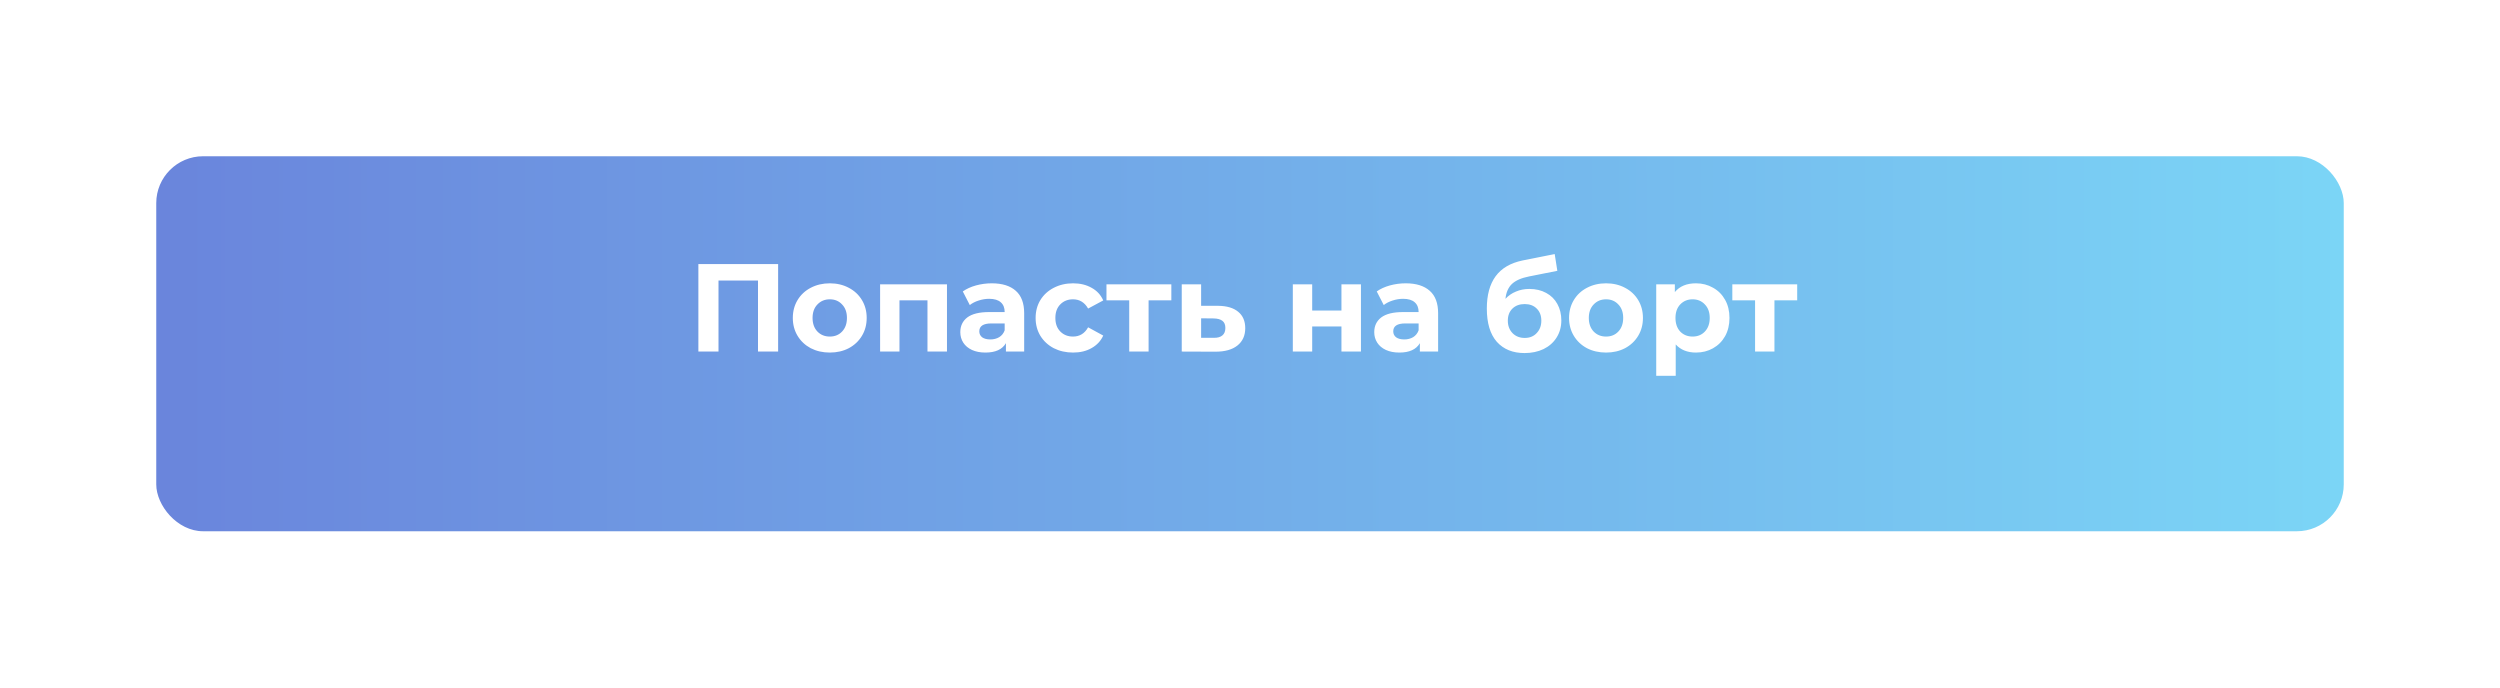 <?xml version="1.0" encoding="UTF-8"?> <svg xmlns="http://www.w3.org/2000/svg" width="320" height="88" viewBox="0 0 320 88" fill="none"> <g filter="url(#filter0_d)"> <rect x="20" y="15" width="280" height="48" rx="6" fill="url(#paint0_linear)"></rect> </g> <path d="M99.6 33.8V45H97.024V35.912H91.968V45H89.392V33.8H99.6ZM106.216 45.128C105.31 45.128 104.494 44.941 103.768 44.568C103.054 44.184 102.494 43.656 102.088 42.984C101.683 42.312 101.48 41.549 101.48 40.696C101.48 39.843 101.683 39.08 102.088 38.408C102.494 37.736 103.054 37.213 103.768 36.84C104.494 36.456 105.31 36.264 106.216 36.264C107.123 36.264 107.934 36.456 108.648 36.84C109.363 37.213 109.923 37.736 110.328 38.408C110.734 39.08 110.936 39.843 110.936 40.696C110.936 41.549 110.734 42.312 110.328 42.984C109.923 43.656 109.363 44.184 108.648 44.568C107.934 44.941 107.123 45.128 106.216 45.128ZM106.216 43.08C106.856 43.08 107.379 42.867 107.784 42.44C108.2 42.003 108.408 41.421 108.408 40.696C108.408 39.971 108.2 39.395 107.784 38.968C107.379 38.531 106.856 38.312 106.216 38.312C105.576 38.312 105.048 38.531 104.632 38.968C104.216 39.395 104.008 39.971 104.008 40.696C104.008 41.421 104.216 42.003 104.632 42.44C105.048 42.867 105.576 43.08 106.216 43.08ZM121.213 36.392V45H118.717V38.44H115.133V45H112.653V36.392H121.213ZM126.95 36.264C128.284 36.264 129.308 36.584 130.022 37.224C130.737 37.853 131.094 38.808 131.094 40.088V45H128.758V43.928C128.289 44.728 127.414 45.128 126.134 45.128C125.473 45.128 124.897 45.016 124.406 44.792C123.926 44.568 123.558 44.259 123.302 43.864C123.046 43.469 122.918 43.021 122.918 42.52C122.918 41.72 123.217 41.091 123.814 40.632C124.422 40.173 125.356 39.944 126.614 39.944H128.598C128.598 39.4 128.433 38.984 128.102 38.696C127.772 38.397 127.276 38.248 126.614 38.248C126.156 38.248 125.702 38.323 125.254 38.472C124.817 38.611 124.444 38.803 124.134 39.048L123.238 37.304C123.708 36.973 124.268 36.717 124.918 36.536C125.58 36.355 126.257 36.264 126.95 36.264ZM126.758 43.448C127.185 43.448 127.564 43.352 127.894 43.16C128.225 42.957 128.46 42.664 128.598 42.28V41.4H126.886C125.862 41.4 125.35 41.736 125.35 42.408C125.35 42.728 125.473 42.984 125.718 43.176C125.974 43.357 126.321 43.448 126.758 43.448ZM137.359 45.128C136.441 45.128 135.615 44.941 134.879 44.568C134.153 44.184 133.583 43.656 133.167 42.984C132.761 42.312 132.559 41.549 132.559 40.696C132.559 39.843 132.761 39.08 133.167 38.408C133.583 37.736 134.153 37.213 134.879 36.84C135.615 36.456 136.441 36.264 137.359 36.264C138.265 36.264 139.055 36.456 139.727 36.84C140.409 37.213 140.905 37.752 141.215 38.456L139.279 39.496C138.831 38.707 138.185 38.312 137.343 38.312C136.692 38.312 136.153 38.525 135.727 38.952C135.3 39.379 135.087 39.96 135.087 40.696C135.087 41.432 135.3 42.013 135.727 42.44C136.153 42.867 136.692 43.08 137.343 43.08C138.196 43.08 138.841 42.685 139.279 41.896L141.215 42.952C140.905 43.635 140.409 44.168 139.727 44.552C139.055 44.936 138.265 45.128 137.359 45.128ZM149.932 38.44H147.02V45H144.54V38.44H141.628V36.392H149.932V38.44ZM155.919 39.144C157.039 39.155 157.897 39.411 158.495 39.912C159.092 40.403 159.391 41.101 159.391 42.008C159.391 42.957 159.055 43.699 158.383 44.232C157.721 44.755 156.788 45.016 155.583 45.016L151.263 45V36.392H153.743V39.144H155.919ZM155.359 43.24C155.839 43.251 156.207 43.149 156.463 42.936C156.719 42.723 156.847 42.403 156.847 41.976C156.847 41.56 156.719 41.256 156.463 41.064C156.217 40.872 155.849 40.771 155.359 40.76L153.743 40.744V43.24H155.359ZM165.481 36.392H167.961V39.752H171.705V36.392H174.201V45H171.705V41.784H167.961V45H165.481V36.392ZM179.935 36.264C181.268 36.264 182.292 36.584 183.007 37.224C183.721 37.853 184.079 38.808 184.079 40.088V45H181.743V43.928C181.273 44.728 180.399 45.128 179.119 45.128C178.457 45.128 177.881 45.016 177.391 44.792C176.911 44.568 176.543 44.259 176.287 43.864C176.031 43.469 175.903 43.021 175.903 42.52C175.903 41.72 176.201 41.091 176.799 40.632C177.407 40.173 178.34 39.944 179.599 39.944H181.583C181.583 39.4 181.417 38.984 181.087 38.696C180.756 38.397 180.26 38.248 179.599 38.248C179.14 38.248 178.687 38.323 178.239 38.472C177.801 38.611 177.428 38.803 177.119 39.048L176.223 37.304C176.692 36.973 177.252 36.717 177.903 36.536C178.564 36.355 179.241 36.264 179.935 36.264ZM179.743 43.448C180.169 43.448 180.548 43.352 180.879 43.16C181.209 42.957 181.444 42.664 181.583 42.28V41.4H179.871C178.847 41.4 178.335 41.736 178.335 42.408C178.335 42.728 178.457 42.984 178.703 43.176C178.959 43.357 179.305 43.448 179.743 43.448ZM195.754 36.984C196.575 36.984 197.295 37.155 197.914 37.496C198.533 37.827 199.007 38.296 199.338 38.904C199.679 39.512 199.85 40.216 199.85 41.016C199.85 41.837 199.647 42.568 199.242 43.208C198.847 43.837 198.293 44.328 197.578 44.68C196.863 45.021 196.053 45.192 195.146 45.192C193.642 45.192 192.458 44.712 191.594 43.752C190.741 42.781 190.314 41.363 190.314 39.496C190.314 37.768 190.687 36.392 191.434 35.368C192.191 34.333 193.349 33.656 194.906 33.336L199.002 32.52L199.338 34.664L195.722 35.384C194.741 35.576 194.01 35.896 193.53 36.344C193.061 36.792 192.783 37.427 192.698 38.248C193.071 37.843 193.519 37.533 194.042 37.32C194.565 37.096 195.135 36.984 195.754 36.984ZM195.162 43.256C195.802 43.256 196.314 43.048 196.698 42.632C197.093 42.216 197.29 41.688 197.29 41.048C197.29 40.397 197.093 39.88 196.698 39.496C196.314 39.112 195.802 38.92 195.162 38.92C194.511 38.92 193.989 39.112 193.594 39.496C193.199 39.88 193.002 40.397 193.002 41.048C193.002 41.699 193.205 42.232 193.61 42.648C194.015 43.053 194.533 43.256 195.162 43.256ZM205.576 45.128C204.669 45.128 203.853 44.941 203.128 44.568C202.413 44.184 201.853 43.656 201.448 42.984C201.042 42.312 200.84 41.549 200.84 40.696C200.84 39.843 201.042 39.08 201.448 38.408C201.853 37.736 202.413 37.213 203.128 36.84C203.853 36.456 204.669 36.264 205.576 36.264C206.482 36.264 207.293 36.456 208.008 36.84C208.722 37.213 209.282 37.736 209.688 38.408C210.093 39.08 210.296 39.843 210.296 40.696C210.296 41.549 210.093 42.312 209.688 42.984C209.282 43.656 208.722 44.184 208.008 44.568C207.293 44.941 206.482 45.128 205.576 45.128ZM205.576 43.08C206.216 43.08 206.738 42.867 207.144 42.44C207.56 42.003 207.768 41.421 207.768 40.696C207.768 39.971 207.56 39.395 207.144 38.968C206.738 38.531 206.216 38.312 205.576 38.312C204.936 38.312 204.408 38.531 203.992 38.968C203.576 39.395 203.368 39.971 203.368 40.696C203.368 41.421 203.576 42.003 203.992 42.44C204.408 42.867 204.936 43.08 205.576 43.08ZM217.085 36.264C217.885 36.264 218.61 36.451 219.26 36.824C219.922 37.187 220.439 37.704 220.812 38.376C221.186 39.037 221.373 39.811 221.373 40.696C221.373 41.581 221.186 42.36 220.812 43.032C220.439 43.693 219.922 44.211 219.26 44.584C218.61 44.947 217.885 45.128 217.085 45.128C215.986 45.128 215.122 44.781 214.493 44.088V48.104H211.997V36.392H214.381V37.384C214.999 36.637 215.901 36.264 217.085 36.264ZM216.653 43.08C217.293 43.08 217.815 42.867 218.221 42.44C218.637 42.003 218.845 41.421 218.845 40.696C218.845 39.971 218.637 39.395 218.221 38.968C217.815 38.531 217.293 38.312 216.653 38.312C216.013 38.312 215.485 38.531 215.069 38.968C214.663 39.395 214.461 39.971 214.461 40.696C214.461 41.421 214.663 42.003 215.069 42.44C215.485 42.867 216.013 43.08 216.653 43.08ZM230.041 38.44H227.129V45H224.649V38.44H221.737V36.392H230.041V38.44Z" fill="white"></path> <defs> <filter id="filter0_d" x="0" y="0" width="320" height="88" filterUnits="userSpaceOnUse" color-interpolation-filters="sRGB"> <feFlood flood-opacity="0" result="BackgroundImageFix"></feFlood> <feColorMatrix in="SourceAlpha" type="matrix" values="0 0 0 0 0 0 0 0 0 0 0 0 0 0 0 0 0 0 127 0"></feColorMatrix> <feOffset dy="5"></feOffset> <feGaussianBlur stdDeviation="10"></feGaussianBlur> <feColorMatrix type="matrix" values="0 0 0 0 0.165 0 0 0 0 0.306 0 0 0 0 0.694 0 0 0 0.2 0"></feColorMatrix> <feBlend mode="normal" in2="BackgroundImageFix" result="effect1_dropShadow"></feBlend> <feBlend mode="normal" in="SourceGraphic" in2="effect1_dropShadow" result="shape"></feBlend> </filter> <linearGradient id="paint0_linear" x1="20" y1="39" x2="300" y2="39" gradientUnits="userSpaceOnUse"> <stop stop-color="#6A85DC"></stop> <stop offset="1" stop-color="#7BD5F6"></stop> </linearGradient> </defs> </svg> 